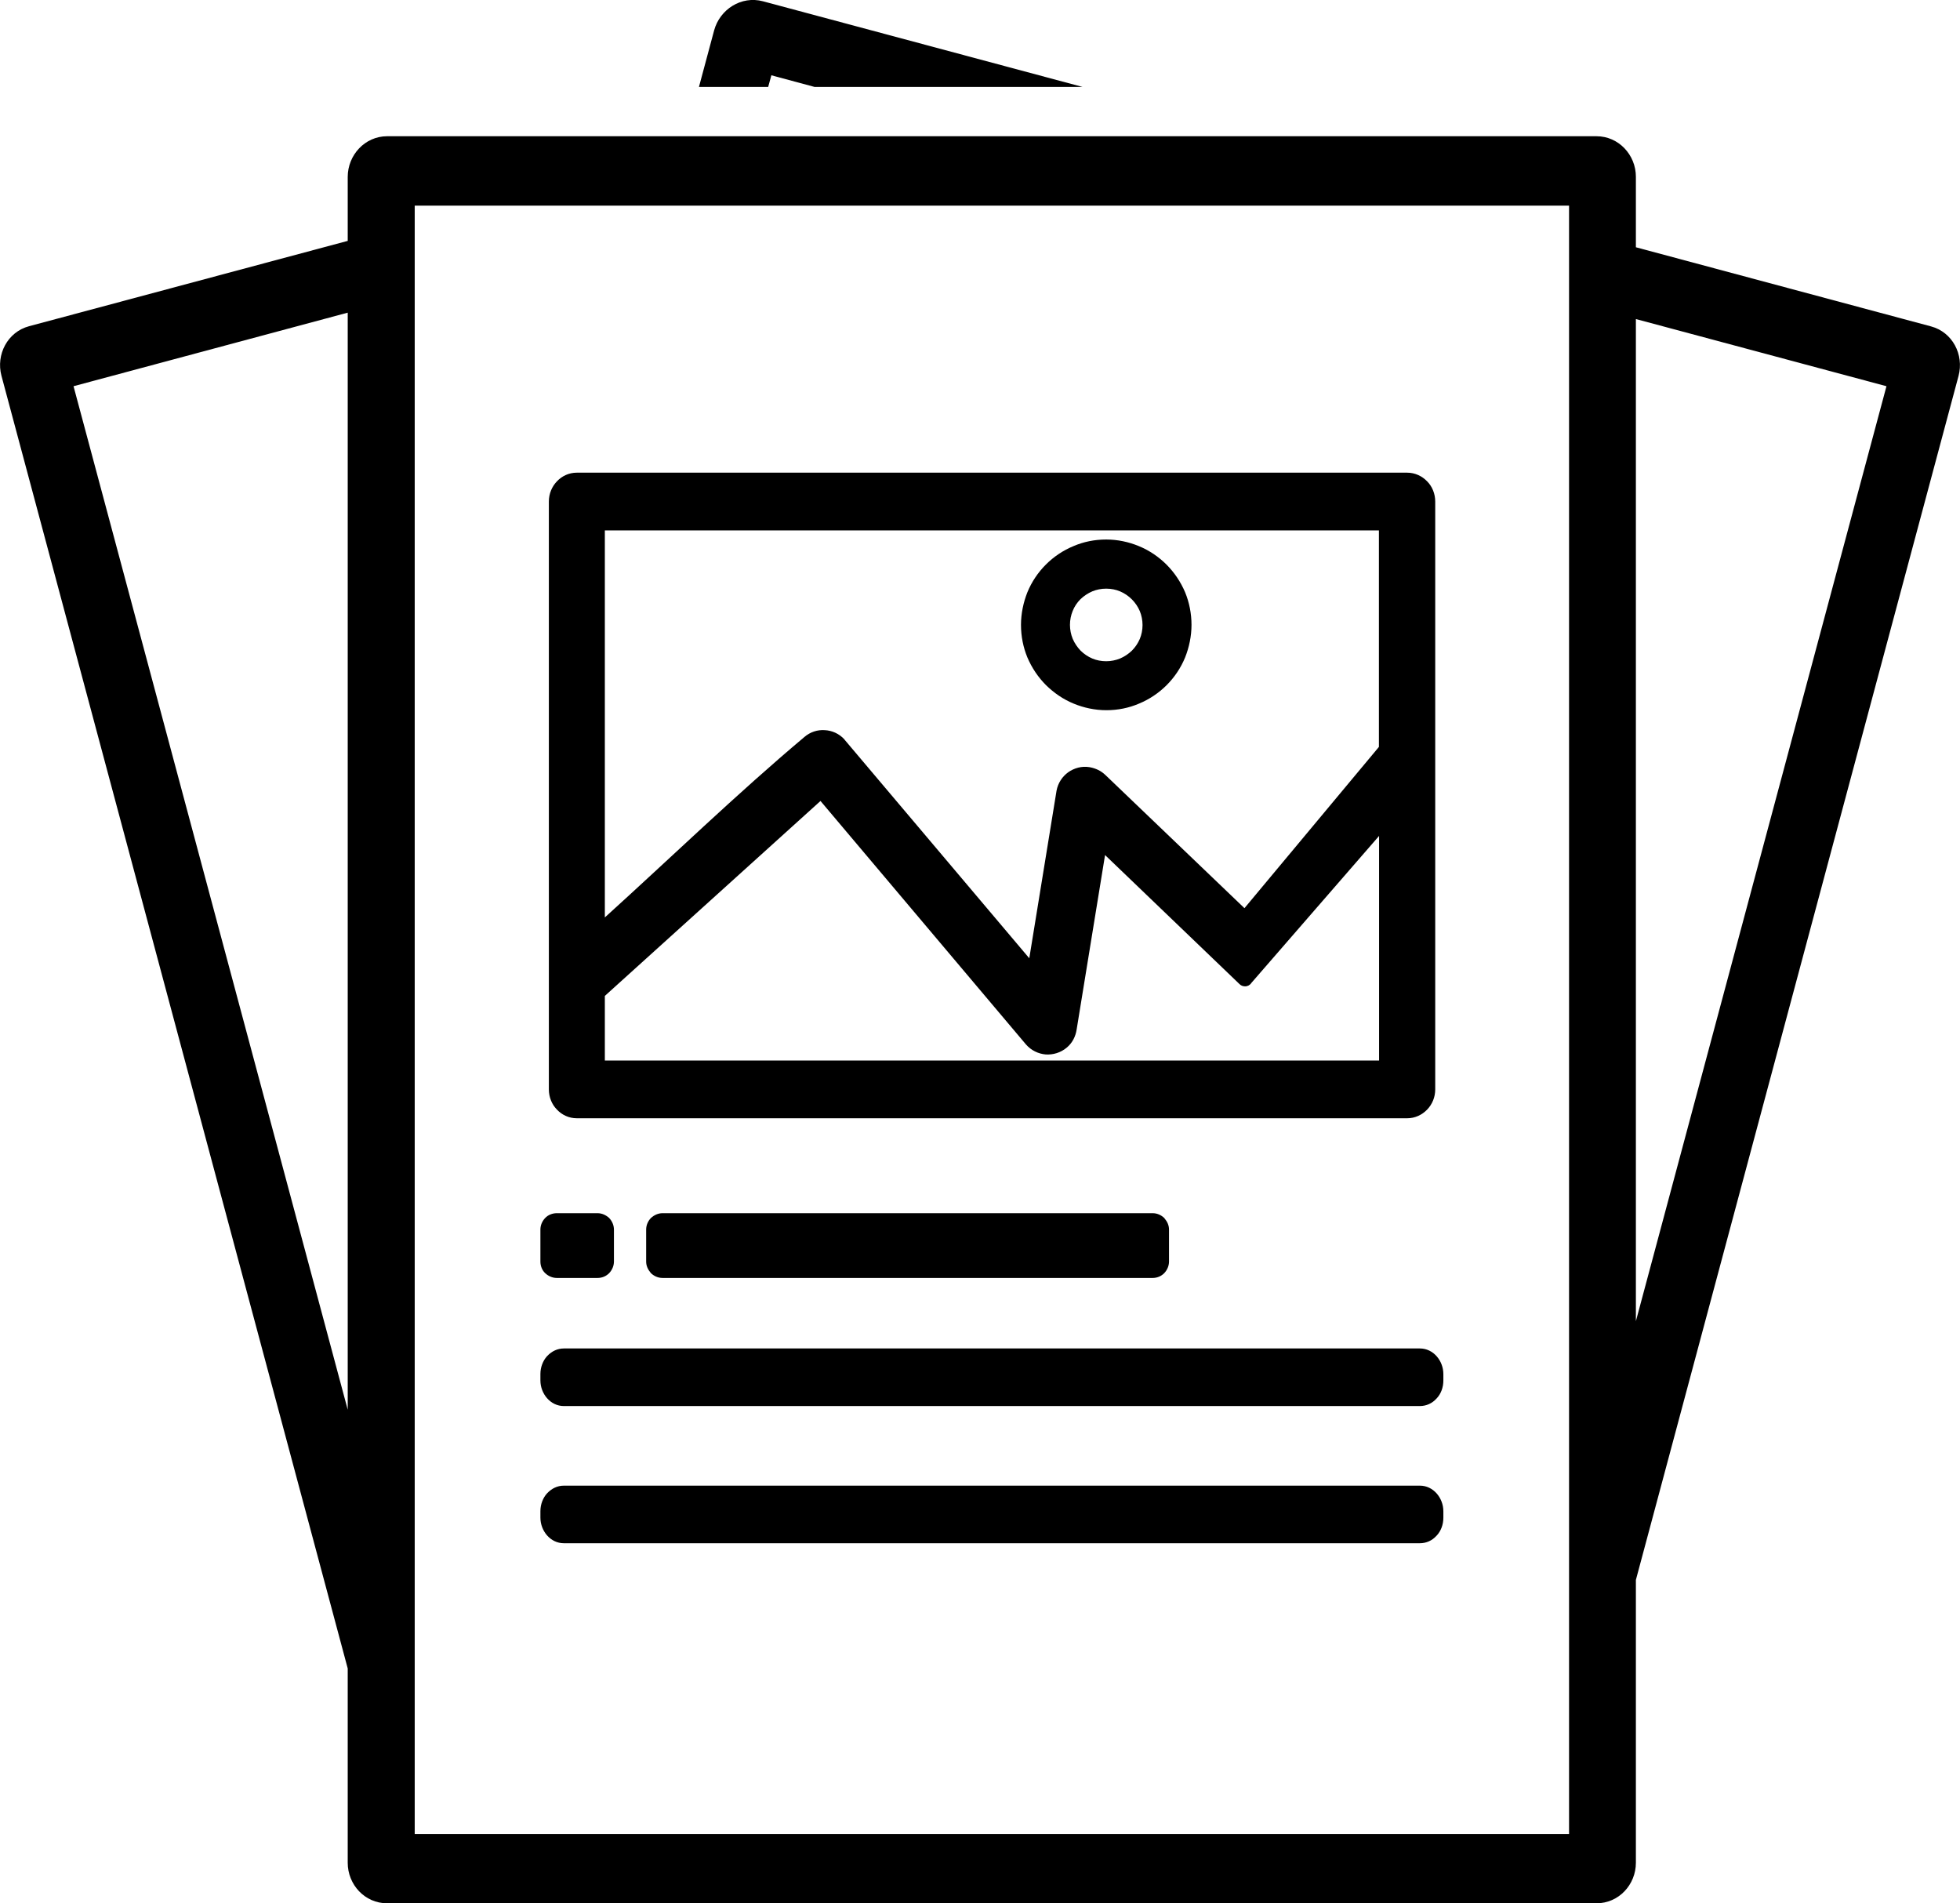 <?xml version="1.0" encoding="utf-8"?><svg version="1.1" id="Layer_1" xmlns="http://www.w3.org/2000/svg" xmlns:xlink="http://www.w3.org/1999/xlink" x="0px" y="0px" viewBox="0 0 122.88 119.31" style="enable-background:new 0 0 122.88 119.31" xml:space="preserve"><g><path d="M24.27,8.54h75.82c1.39,0,2.47,1.17,2.47,2.54v4.42l18.5,4.96c1.35,0.36,2.08,1.77,1.73,3.1l-20.23,75.48v17.73 c0,1.38-1.08,2.54-2.47,2.54H24.27c-1.4,0-2.47-1.17-2.47-2.54v-12.18L0.09,23.55c-0.35-1.32,0.38-2.74,1.73-3.1L21.8,15.1v-4.01 C21.8,9.72,22.88,8.54,24.27,8.54L24.27,8.54z M102.56,20v62.82l15.71-58.61l0,0L102.56,20L102.56,20z M21.8,88.37V19.6L4.61,24.21 l0,0L21.8,88.37L21.8,88.37z M47.83,0.08l20.04,5.37H51.07l-2.71-0.73l-0.2,0.73h-4.34l0.95-3.54C45.13,0.58,46.48-0.28,47.83,0.08 L47.83,0.08z M77.71,61.69l-8.43-8.09l-1.78,10.93c-0.03,0.21-0.1,0.43-0.2,0.62c-0.1,0.19-0.24,0.37-0.42,0.52 c-0.38,0.32-0.86,0.46-1.32,0.43c-0.46-0.04-0.91-0.25-1.24-0.63L51.44,50.21L37.92,62.43v4.05h48.54V52.4l-8.01,9.22 c-0.08,0.13-0.23,0.21-0.39,0.21C77.92,61.83,77.8,61.78,77.71,61.69L77.71,61.69L77.71,61.69z M78.02,56.93l8.43-10.11V33.25 H37.92v24.26c4.1-3.71,8.32-7.79,12.51-11.31c0.37-0.32,0.83-0.46,1.27-0.43c0.46,0.02,0.91,0.22,1.24,0.58l0.01,0.02 c0.02,0.02,0.04,0.04,0.06,0.07l11.52,13.63l1.71-10.51c0.09-0.48,0.36-0.88,0.73-1.15c0.37-0.26,0.84-0.4,1.33-0.32l0.05,0.01 c0.17,0.03,0.34,0.09,0.49,0.16c0.17,0.08,0.32,0.19,0.46,0.32L78.02,56.93L78.02,56.93L78.02,56.93z M69.35,33.82 c0.71,0,1.41,0.15,2.04,0.41c0.66,0.27,1.25,0.67,1.74,1.16c0.49,0.49,0.89,1.08,1.17,1.74c0.26,0.63,0.4,1.33,0.4,2.04 s-0.15,1.41-0.4,2.04c-0.27,0.66-0.67,1.25-1.16,1.74c-0.49,0.49-1.08,0.89-1.74,1.16c-0.63,0.27-1.32,0.41-2.04,0.41 c-0.71,0-1.41-0.15-2.04-0.41c-0.66-0.27-1.24-0.67-1.74-1.16c-0.49-0.49-0.89-1.08-1.17-1.74c-0.26-0.63-0.4-1.32-0.4-2.04 c0-0.71,0.15-1.41,0.4-2.04c0.27-0.66,0.67-1.25,1.16-1.74c0.49-0.49,1.08-0.89,1.74-1.16C67.94,33.96,68.63,33.82,69.35,33.82 L69.35,33.82L69.35,33.82z M70.96,37.57c-0.21-0.21-0.46-0.38-0.74-0.5c-0.26-0.11-0.56-0.17-0.87-0.17c-0.31,0-0.6,0.06-0.87,0.17 c-0.28,0.12-0.53,0.29-0.74,0.49c-0.21,0.21-0.38,0.46-0.49,0.74c-0.11,0.27-0.17,0.56-0.17,0.87c0,0.3,0.06,0.6,0.17,0.87 c0.12,0.28,0.29,0.53,0.49,0.74c0.21,0.21,0.46,0.38,0.74,0.5c0.26,0.11,0.56,0.17,0.87,0.17c0.3,0,0.6-0.06,0.87-0.17 c0.28-0.12,0.53-0.29,0.74-0.49c0.21-0.21,0.38-0.46,0.5-0.74c0.11-0.27,0.17-0.56,0.17-0.87c0-0.3-0.06-0.6-0.17-0.87 C71.34,38.03,71.17,37.78,70.96,37.57L70.96,37.57L70.96,37.57z M36.16,29.63h52.06c0.49,0,0.93,0.21,1.25,0.54 c0.32,0.32,0.51,0.78,0.51,1.27v36.85c0,0.49-0.19,0.94-0.51,1.27c-0.32,0.33-0.76,0.54-1.25,0.54H36.16 c-0.49,0-0.93-0.21-1.24-0.54c-0.32-0.32-0.51-0.78-0.51-1.27V31.44c0-0.49,0.19-0.94,0.51-1.27 C35.23,29.84,35.67,29.63,36.16,29.63L36.16,29.63L36.16,29.63z M41.54,76.05h30.72c0.29,0,0.54,0.12,0.73,0.3l0.03,0.04 c0.16,0.19,0.27,0.42,0.27,0.69v2c0,0.28-0.12,0.54-0.3,0.73c-0.19,0.19-0.44,0.3-0.73,0.3H41.54c-0.29,0-0.54-0.12-0.73-0.3 l-0.03-0.04c-0.16-0.19-0.27-0.42-0.27-0.69v-2c0-0.29,0.12-0.54,0.3-0.73C41.01,76.17,41.26,76.05,41.54,76.05L41.54,76.05 L41.54,76.05z M34.91,76.05h2.55c0.28,0,0.53,0.12,0.73,0.3c0.18,0.19,0.3,0.45,0.3,0.73v2c0,0.28-0.12,0.54-0.3,0.73 c-0.19,0.19-0.44,0.3-0.73,0.3h-2.55c-0.28,0-0.54-0.12-0.73-0.3s-0.3-0.44-0.3-0.73v-2c0-0.29,0.12-0.54,0.3-0.73 S34.63,76.05,34.91,76.05L34.91,76.05L34.91,76.05z M35.35,93.13h53.67c0.42,0,0.79,0.19,1.06,0.5c0.25,0.29,0.41,0.68,0.41,1.11 v0.4c0,0.43-0.15,0.83-0.41,1.11l-0.03,0.03c-0.26,0.29-0.63,0.46-1.03,0.46H35.35c-0.42,0-0.79-0.19-1.06-0.5 c-0.25-0.29-0.41-0.68-0.41-1.11v-0.4c0-0.43,0.16-0.83,0.41-1.11l0.03-0.03C34.59,93.31,34.94,93.13,35.35,93.13L35.35,93.13 L35.35,93.13z M35.35,84.53h53.67c0.42,0,0.79,0.19,1.06,0.5c0.25,0.29,0.41,0.68,0.41,1.11v0.4c0,0.43-0.15,0.83-0.41,1.11 l-0.03,0.03c-0.26,0.29-0.63,0.46-1.03,0.46H35.35c-0.42,0-0.79-0.19-1.06-0.5c-0.25-0.29-0.41-0.68-0.41-1.11v-0.4 c0-0.43,0.16-0.83,0.41-1.11l0.03-0.03C34.59,84.71,34.94,84.53,35.35,84.53L35.35,84.53L35.35,84.53z M98.37,12.89H26v102.08 h72.37V12.89L98.37,12.89L98.37,12.89z"/><defs></defs></g></svg>